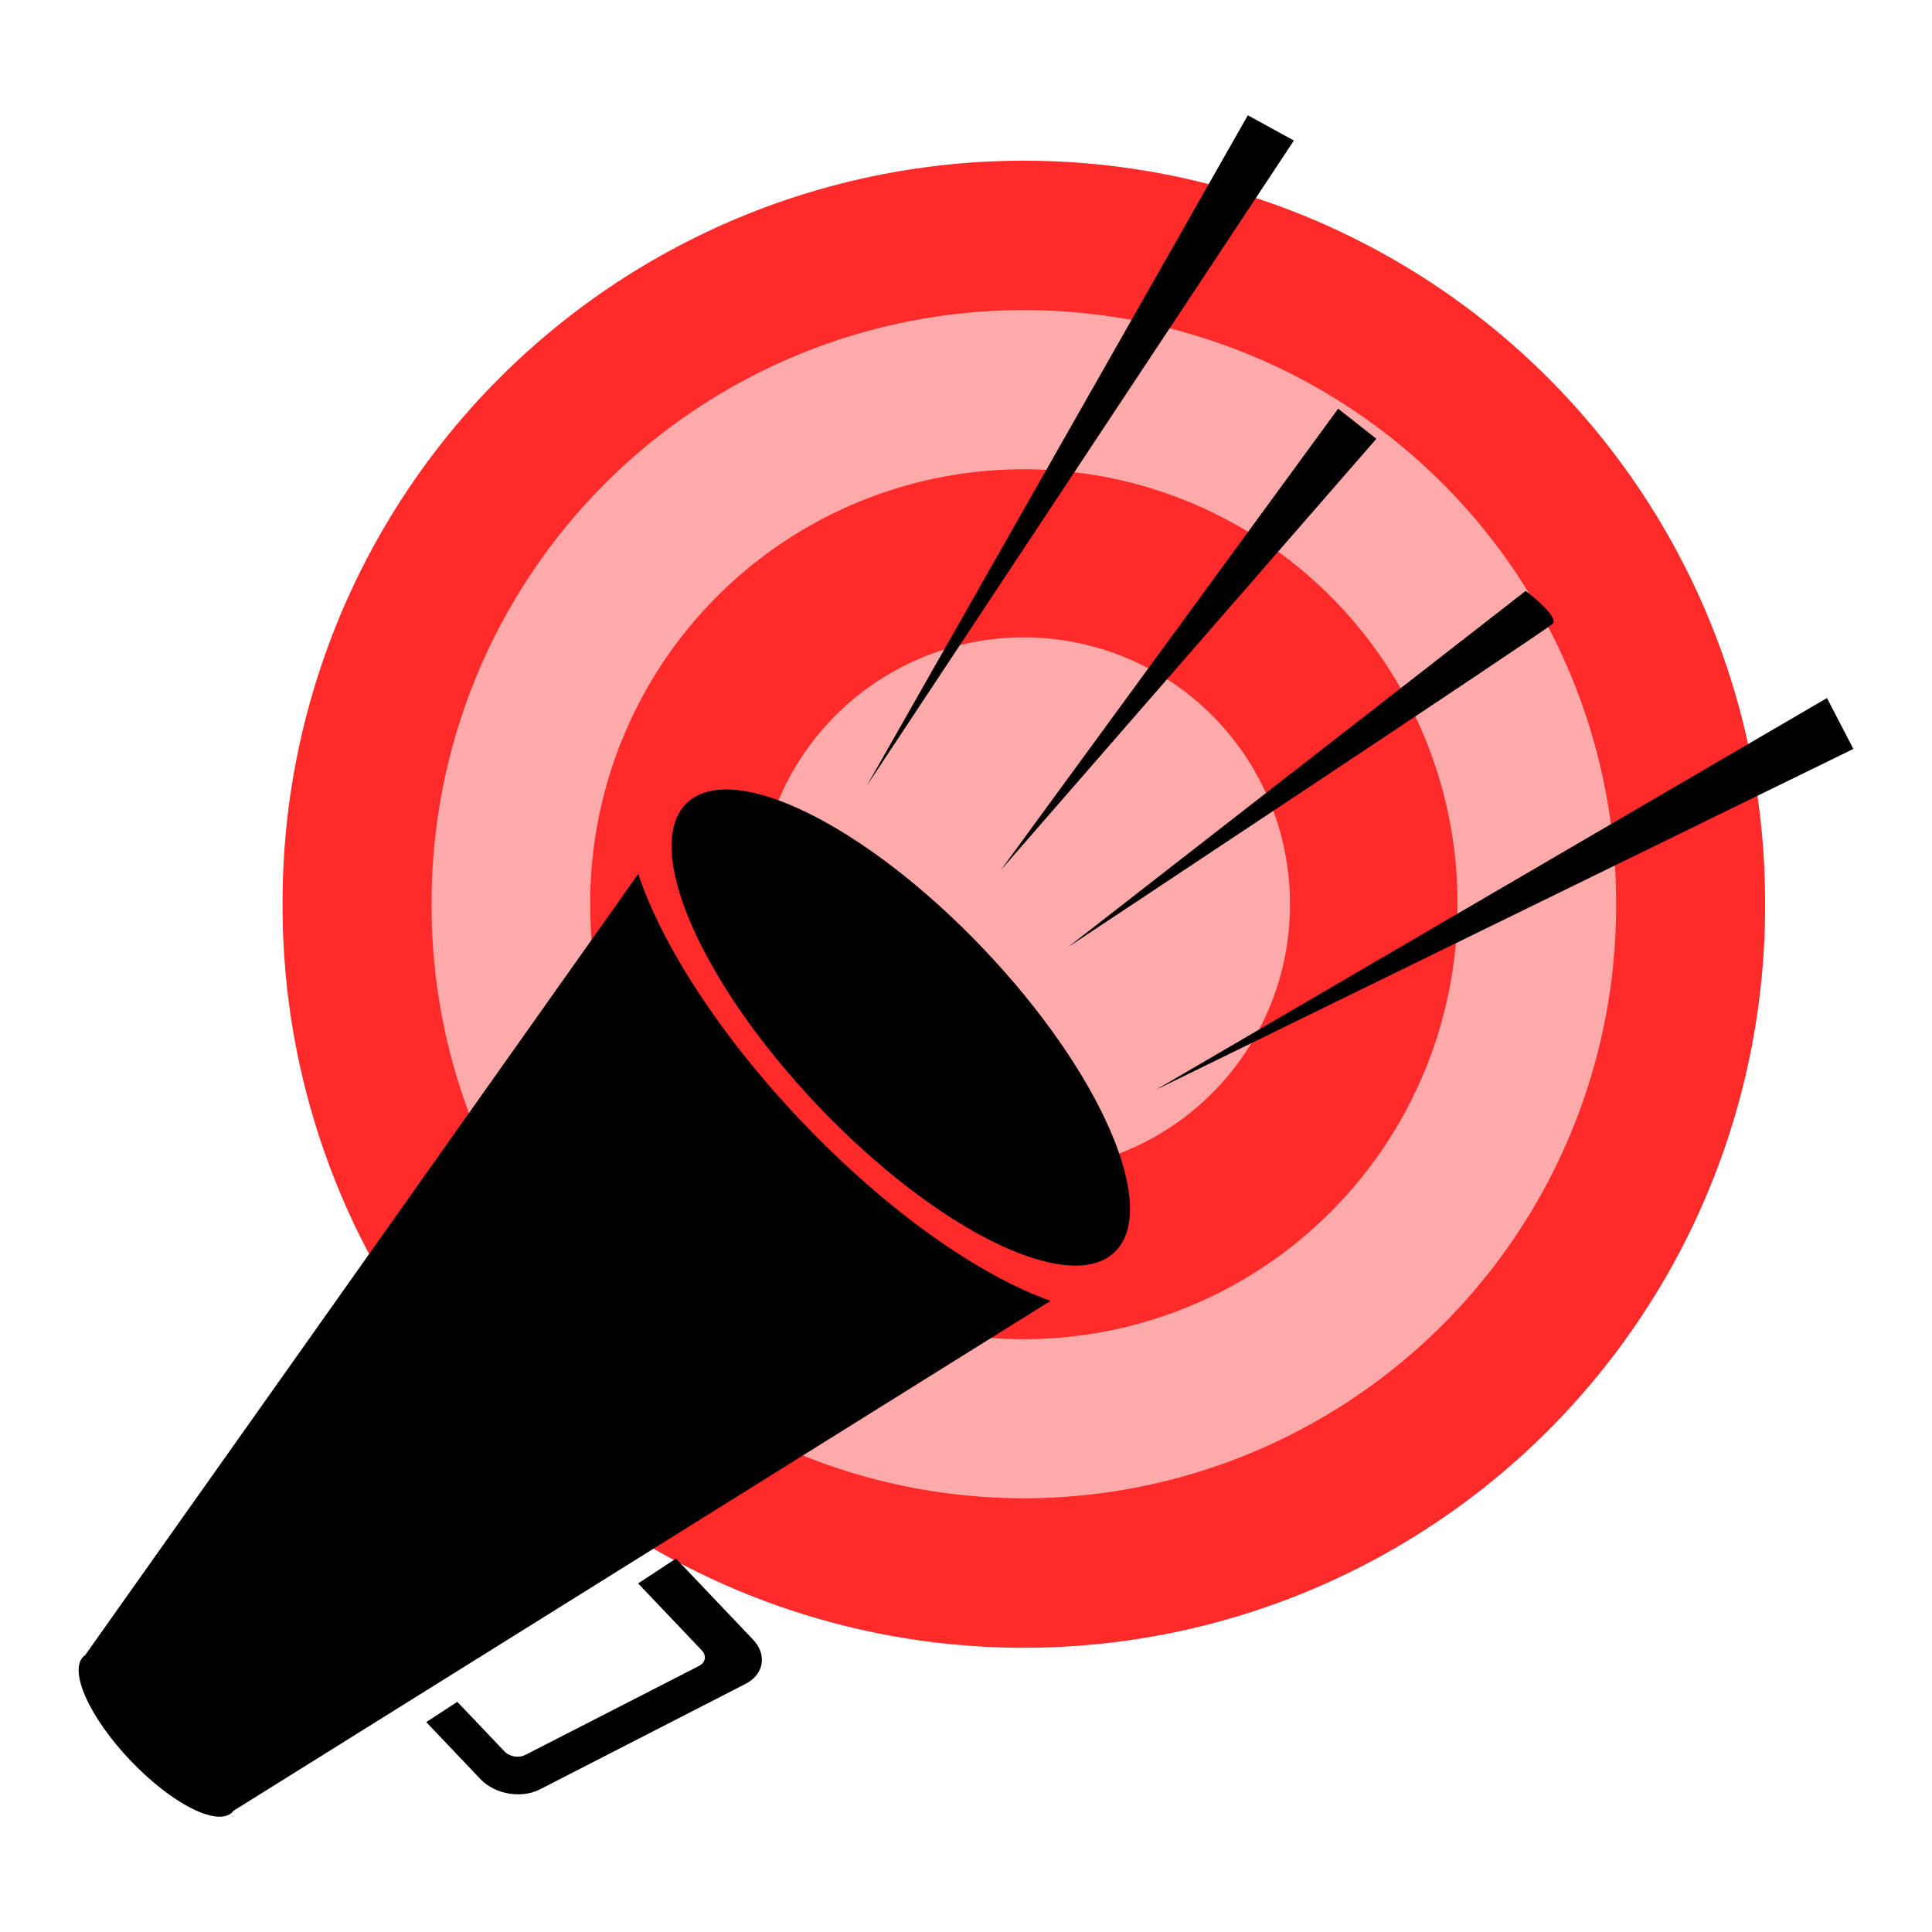 <?xml version="1.0" encoding="UTF-8" standalone="no"?>
<!-- Created with Inkscape (http://www.inkscape.org/) -->

<svg
   xmlns:dc="http://purl.org/dc/elements/1.1/"
   xmlns:cc="http://creativecommons.org/ns#"
   xmlns:rdf="http://www.w3.org/1999/02/22-rdf-syntax-ns#"
   xmlns:svg="http://www.w3.org/2000/svg"
   xmlns="http://www.w3.org/2000/svg"
   version="1.1"
   width="50"
   height="50"
   id="svg3030">
  <defs
     id="defs3032" />
  <g
     transform="matrix(0.184,0,0,0.184,27.185,15.1)"
     id="g3054">
    <path
       d="m 102.163,51.256 a 104.257,104.257 0 1 1 -208.513,0 104.257,104.257 0 1 1 208.513,0 z"
       transform="translate(-1.646,-6.138)"
       id="path3004"
       style="fill:#ff2a2a;fill-opacity:1;stroke:none" />
    <path
       d="m 102.163,51.256 a 104.257,104.257 0 1 1 -208.513,0 104.257,104.257 0 1 1 208.513,0 z"
       transform="matrix(0.799,0,0,0.799,-2.067,4.155)"
       id="path3006"
       style="fill:#ffaaaa;fill-opacity:1;stroke:none" />
    <path
       d="m 102.163,51.256 a 104.257,104.257 0 1 1 -208.513,0 104.257,104.257 0 1 1 208.513,0 z"
       transform="matrix(0.585,0,0,0.585,-2.515,15.13)"
       id="path3008"
       style="fill:#ff2a2a;fill-opacity:1;stroke:none" />
    <path
       d="m 102.163,51.256 a 104.257,104.257 0 1 1 -208.513,0 104.257,104.257 0 1 1 208.513,0 z"
       transform="matrix(0.359,0,0,0.359,-2.988,26.726)"
       id="path3010"
       style="fill:#ffaaaa;fill-opacity:1;stroke:none" />
  </g>
  <path
     d="M 32.294,2.984 22.433,20.335 33.486,3.637 32.294,2.984 z M 17.78,20.778 c -1.181,1.124 0.341,4.636 3.396,7.847 3.055,3.21 6.487,4.905 7.668,3.782 1.181,-1.124 -0.337,-4.641 -3.391,-7.851 -3.055,-3.21 -6.492,-4.901 -7.673,-3.777 z m -1.263,1.84 -14.313,20.217 c -0.013,0.009 -0.028,0.018 -0.04,0.03 -0.395,0.375 0.149,1.58 1.211,2.696 1.062,1.116 2.238,1.719 2.633,1.344 0.013,-0.013 0.025,-0.029 0.036,-0.043 L 27.189,33.666 C 25.341,33.013 22.964,31.354 20.751,29.029 18.635,26.804 17.133,24.462 16.517,22.618 z M 34.631,10.577 25.896,22.525 35.62,11.356 34.631,10.577 z M 27.631,24.518 c 0,0 12.354,-8.187 12.548,-8.371 0.193,-0.184 -0.694,-0.855 -0.694,-0.855 l -11.853,9.226 z m -16.599,20.051 1.407,1.479 c 0.37,0.389 1.056,0.506 1.534,0.261 l 5.321,-2.73 c 0.478,-0.245 0.565,-0.758 0.194,-1.147 l -1.994,-2.096 -0.98,0.643 1.646,1.73 c 0.131,0.138 0.102,0.317 -0.067,0.404 l -4.499,2.305 c -0.169,0.087 -0.408,0.046 -0.539,-0.092 l -1.22,-1.283 -0.803,0.525 z M 29.912,28.205 47.965,19.382 47.282,18.065 29.912,28.205 z"
     id="path3023"
     style="fill:#000000;fill-opacity:1;stroke:none" />
</svg>
